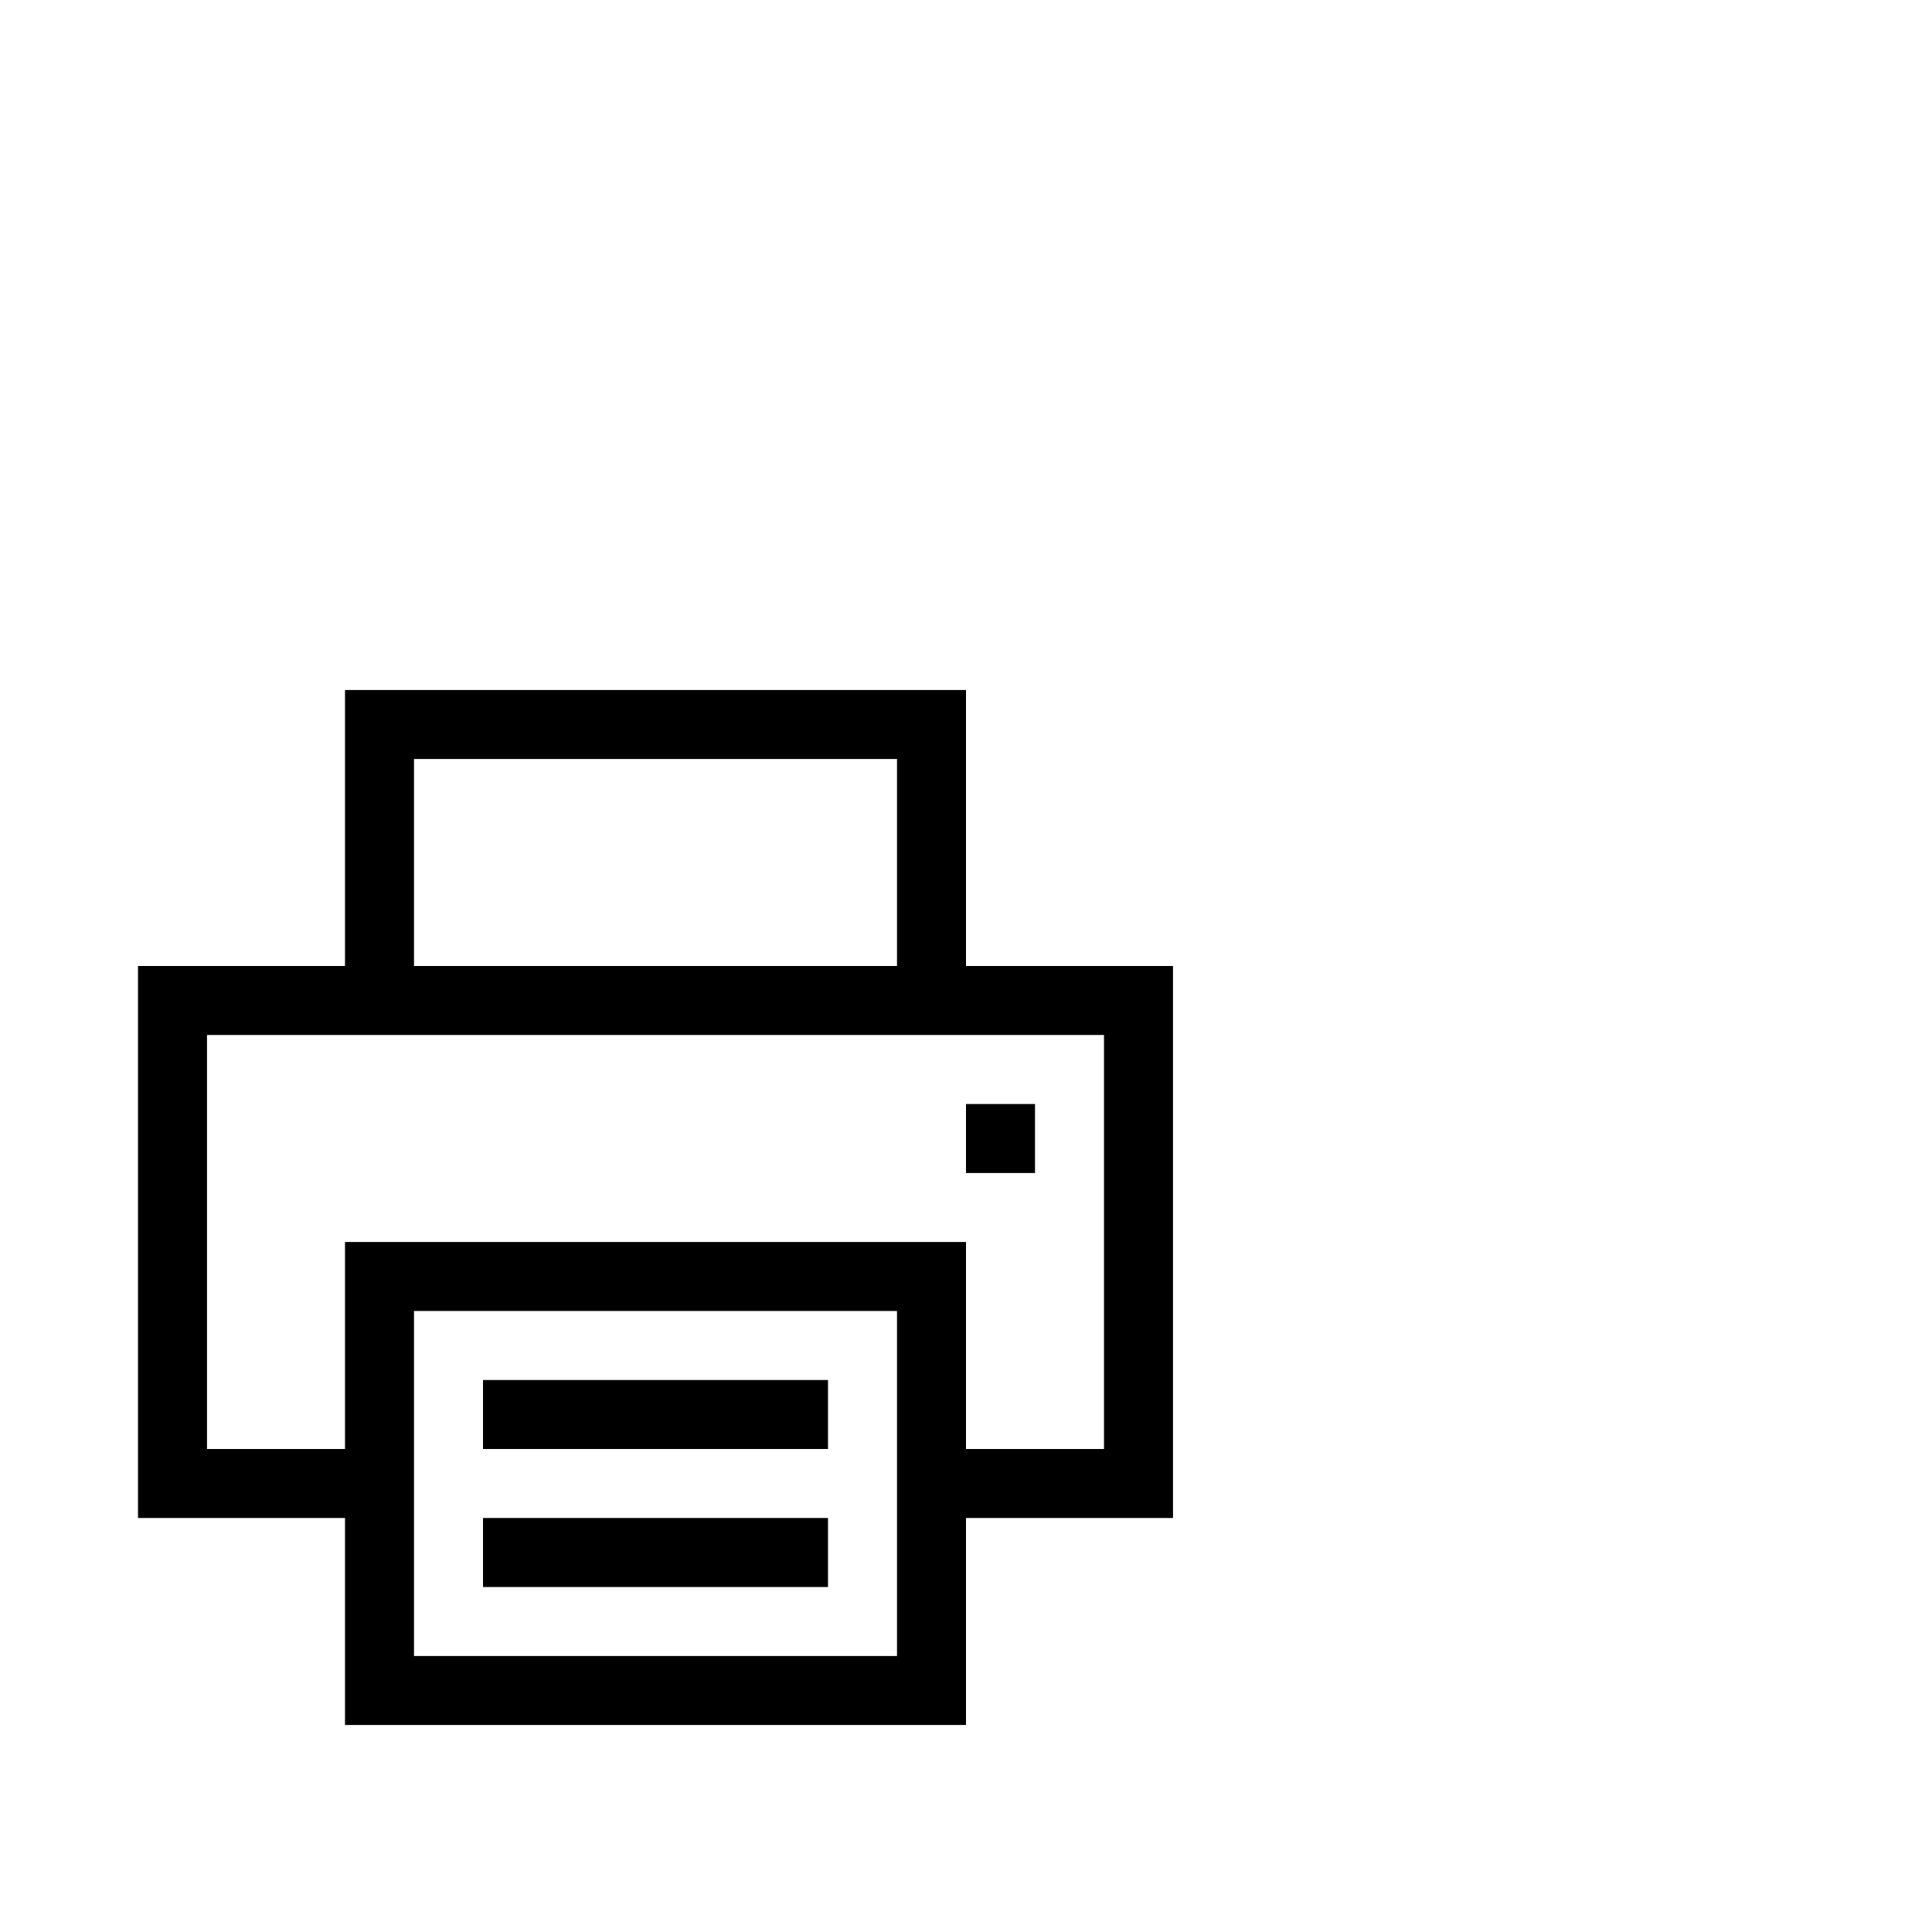 <?xml version="1.0" encoding="utf-8"?>
<svg width="1792" height="1792" xmlns="http://www.w3.org/2000/svg"><path d="M896 1024h64v64h-64v-64zm0-128V640H320v256H128v512h192v192h576v-192h192V896H896zm-64-192v192H384V704h448zm0 640v192H384v-320h448v128zm192 0H896v-192H320v192H192V960h832v384zm-576-64h320v64H448v-64zm0 128h320v64H448v-64z" fill="undefined"/></svg>